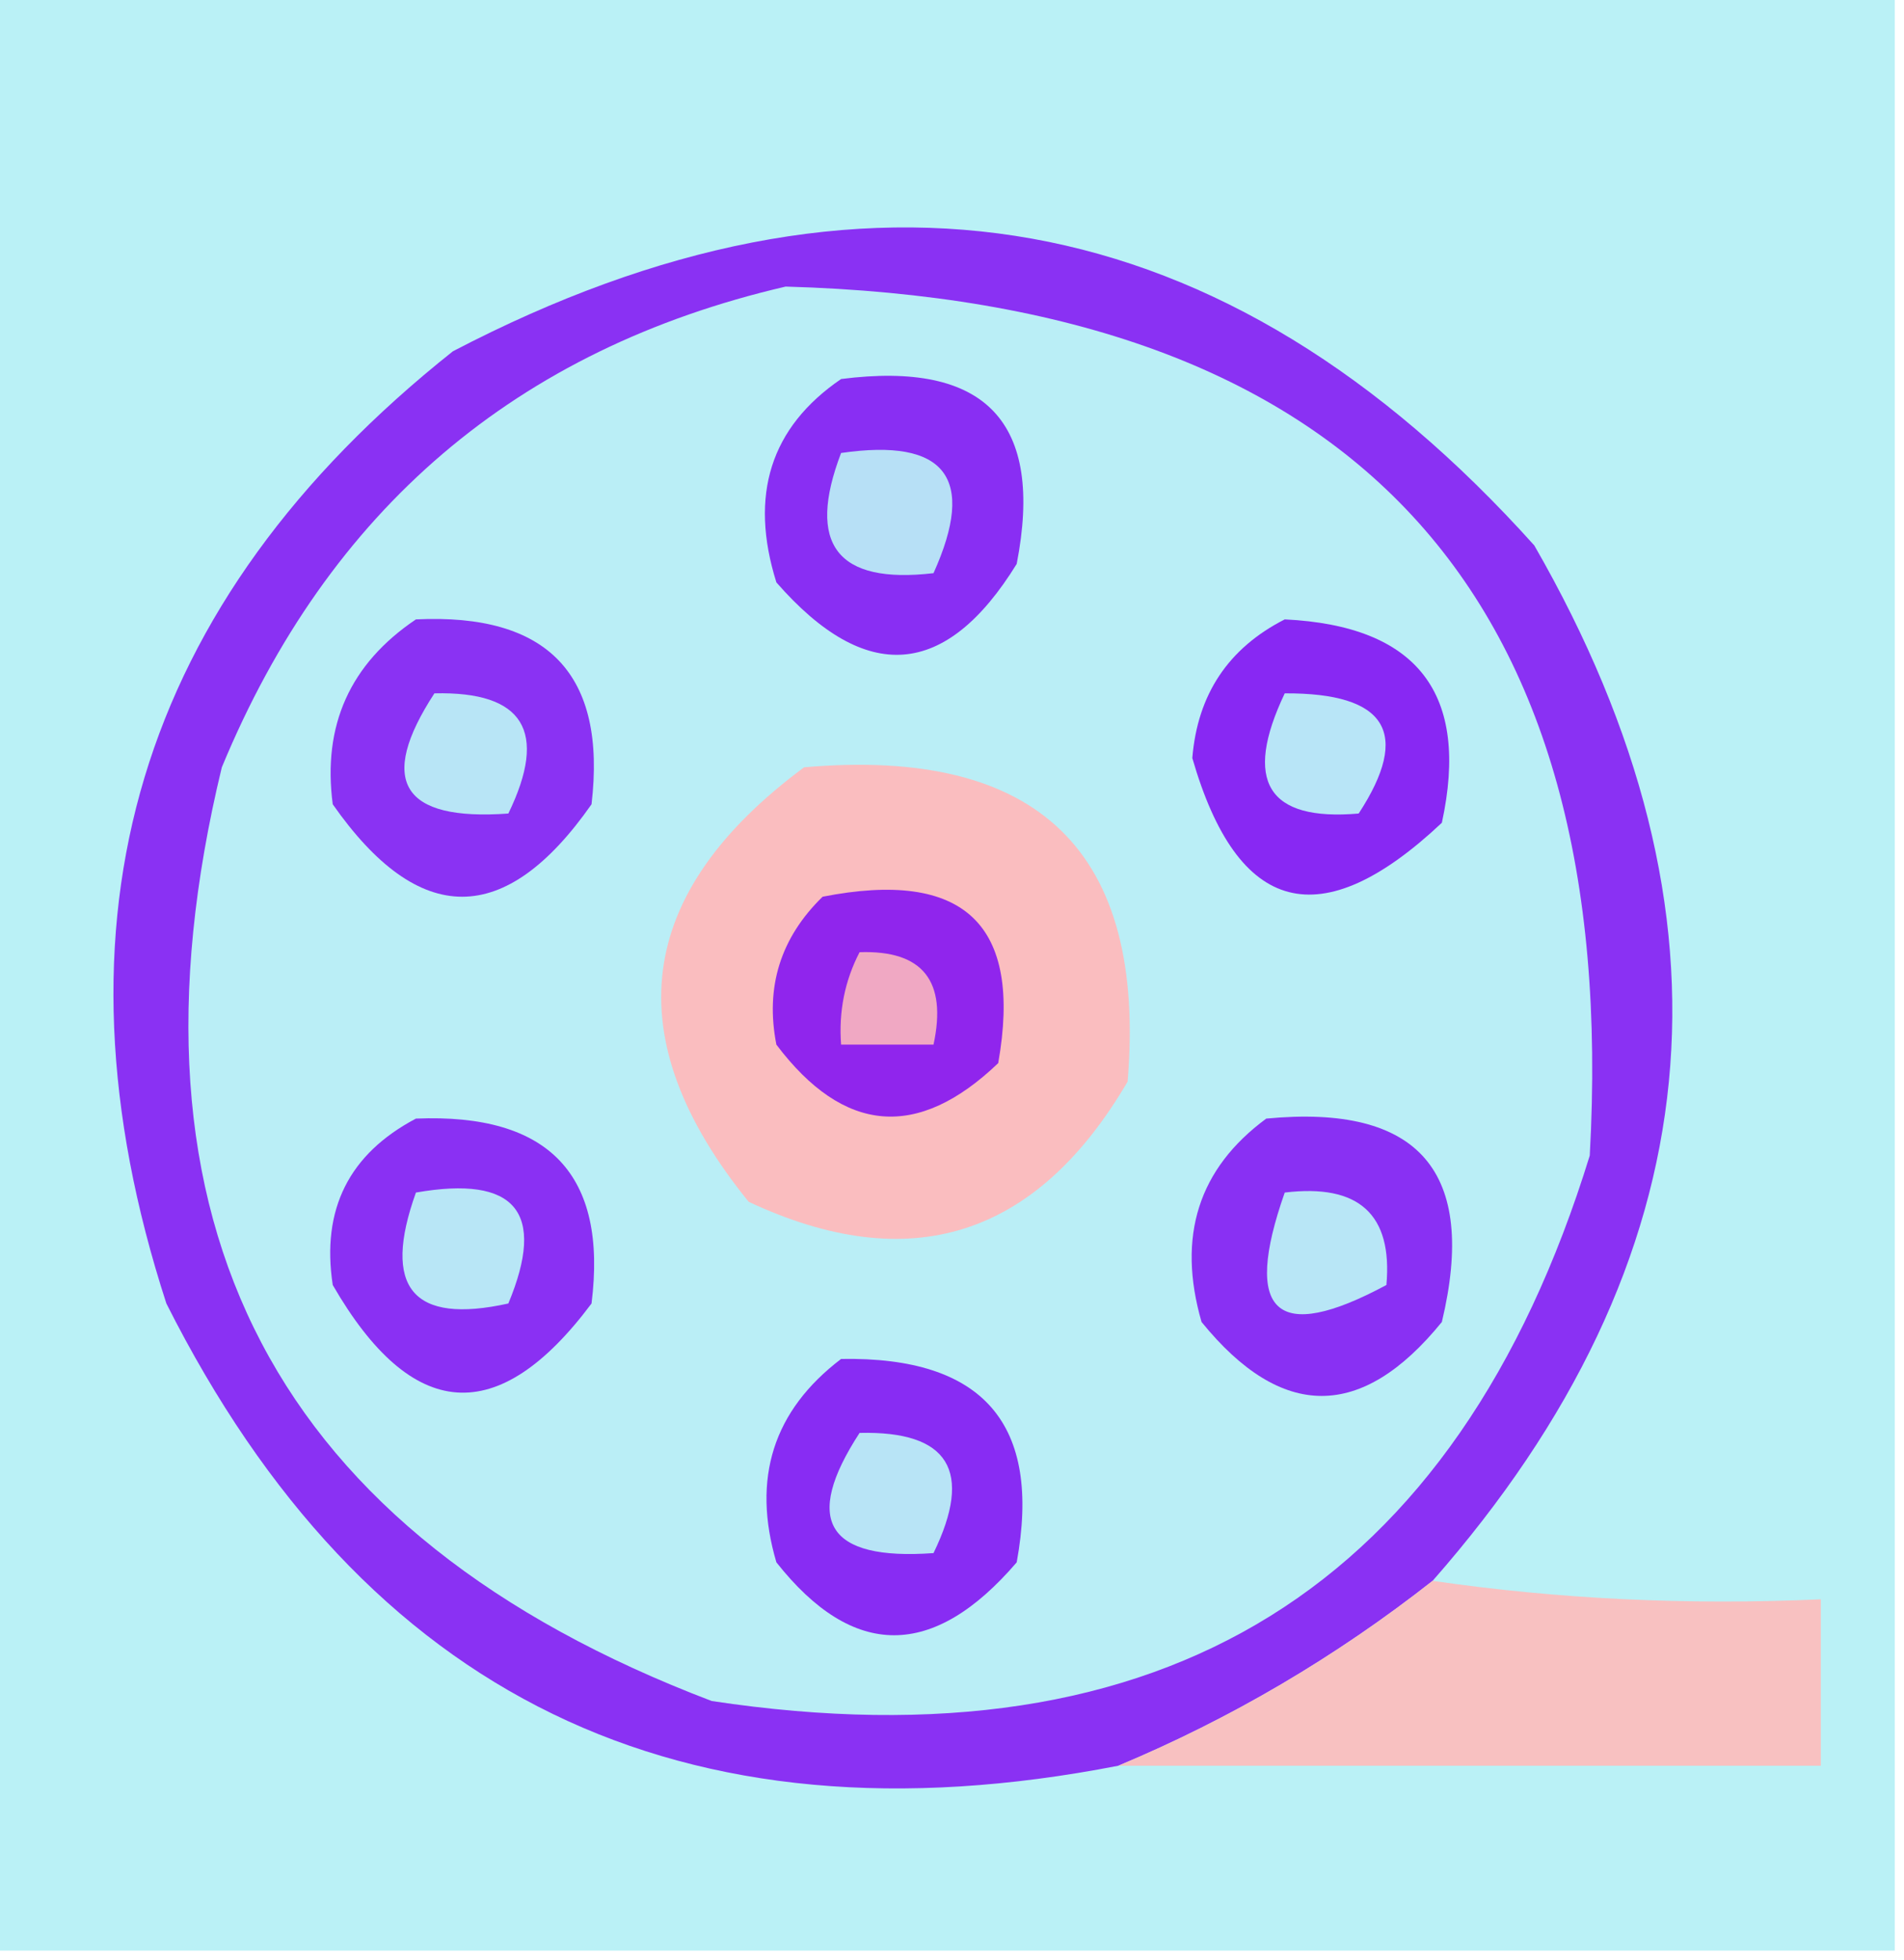 <?xml version="1.0" encoding="UTF-8"?>
<!DOCTYPE svg PUBLIC "-//W3C//DTD SVG 1.1//EN" "http://www.w3.org/Graphics/SVG/1.1/DTD/svg11.dtd">
<svg xmlns="http://www.w3.org/2000/svg" version="1.1" width="103px" height="106px" style="shape-rendering:geometricPrecision; text-rendering:geometricPrecision; image-rendering:optimizeQuality; fill-rule:evenodd; clip-rule:evenodd" xmlns:xlink="http://www.w3.org/1999/xlink">
<g><path style="opacity:1" fill="#baf1f6" d="M -0.5,-0.5 C 33.833,-0.5 68.167,-0.5 102.5,-0.5C 102.5,34.833 102.5,70.167 102.5,105.5C 68.167,105.5 33.833,105.5 -0.5,105.5C -0.5,70.167 -0.5,34.833 -0.5,-0.5 Z"/></g>
<g><path style="opacity:1" fill="#8a31f3" d="M 77.5,85.5 C 72.259,89.618 66.592,92.951 60.5,95.5C 36.878,100.104 19.712,91.771 9,70.5C 2.257,49.731 7.423,32.564 24.5,19C 46.771,7.377 66.271,10.877 83,29.5C 94.537,49.538 92.704,68.205 77.5,85.5 Z"/></g>
<g><path style="opacity:1" fill="#baeef6" d="M 42.5,15.5 C 73.203,16.364 87.703,32.031 86,62.5C 78.799,85.865 62.965,95.699 38.5,92C 14.858,83.006 6.025,66.173 12,41.5C 17.777,27.547 27.944,18.881 42.5,15.5 Z"/></g>
<g><path style="opacity:1" fill="#892ef3" d="M 45.5,20.5 C 53.33,19.495 56.496,22.828 55,30.5C 51.171,36.703 46.838,37.036 42,31.5C 40.518,26.774 41.685,23.107 45.5,20.5 Z"/></g>
<g><path style="opacity:1" fill="#b7e0f6" d="M 45.5,24.5 C 51.158,23.679 52.825,25.846 50.5,31C 45.279,31.61 43.612,29.443 45.5,24.5 Z"/></g>
<g><path style="opacity:1" fill="#8a32f3" d="M 22.5,33.5 C 29.657,33.155 32.824,36.488 32,43.5C 27.333,50.167 22.667,50.167 18,43.5C 17.438,39.231 18.938,35.898 22.5,33.5 Z"/></g>
<g><path style="opacity:1" fill="#8828f3" d="M 69.5,33.5 C 76.685,33.848 79.519,37.515 78,44.5C 71.452,50.661 66.952,49.494 64.5,41C 64.781,37.556 66.448,35.056 69.5,33.5 Z"/></g>
<g><path style="opacity:1" fill="#b8e5f6" d="M 23.5,37.5 C 28.328,37.385 29.661,39.552 27.5,44C 21.738,44.418 20.404,42.251 23.5,37.5 Z"/></g>
<g><path style="opacity:1" fill="#b8e5f7" d="M 69.5,37.5 C 75.016,37.473 76.349,39.64 73.5,44C 68.57,44.427 67.237,42.26 69.5,37.5 Z"/></g>
<g><path style="opacity:1" fill="#fabdbf" d="M 43.5,41.5 C 56.198,40.392 62.032,46.058 61,58.5C 56.066,66.924 49.232,69.09 40.5,65C 33.313,56.139 34.313,48.305 43.5,41.5 Z"/></g>
<g><path style="opacity:1" fill="#9025ed" d="M 44.5,48.5 C 52.16,46.996 55.327,49.996 54,57.5C 49.648,61.665 45.648,61.331 42,56.5C 41.388,53.389 42.221,50.723 44.5,48.5 Z"/></g>
<g><path style="opacity:1" fill="#f0a8c3" d="M 46.5,51.5 C 49.91,51.384 51.244,53.05 50.5,56.5C 48.833,56.5 47.167,56.5 45.5,56.5C 45.366,54.709 45.699,53.042 46.5,51.5 Z"/></g>
<g><path style="opacity:1" fill="#8a30f3" d="M 22.5,60.5 C 29.706,60.202 32.873,63.535 32,70.5C 26.953,77.249 22.286,76.916 18,69.5C 17.377,65.412 18.877,62.412 22.5,60.5 Z"/></g>
<g><path style="opacity:1" fill="#8930f3" d="M 68.5,60.5 C 76.775,59.706 79.942,63.373 78,71.5C 73.667,76.833 69.333,76.833 65,71.5C 63.663,66.872 64.83,63.205 68.5,60.5 Z"/></g>
<g><path style="opacity:1" fill="#b8e6f6" d="M 22.5,64.5 C 27.895,63.555 29.561,65.555 27.5,70.5C 22.32,71.647 20.654,69.647 22.5,64.5 Z"/></g>
<g><path style="opacity:1" fill="#b8e6f6" d="M 69.5,64.5 C 73.509,64.014 75.342,65.68 75,69.5C 69.034,72.705 67.201,71.038 69.5,64.5 Z"/></g>
<g><path style="opacity:1" fill="#882cf3" d="M 45.5,73.5 C 53.201,73.362 56.367,77.029 55,84.5C 50.489,89.757 46.156,89.757 42,84.5C 40.662,79.96 41.829,76.293 45.5,73.5 Z"/></g>
<g><path style="opacity:1" fill="#b8e4f6" d="M 46.5,77.5 C 51.328,77.385 52.661,79.552 50.5,84C 44.738,84.418 43.404,82.251 46.5,77.5 Z"/></g>
<g><path style="opacity:1" fill="#f8c1c1" d="M 77.5,85.5 C 84.313,86.491 91.313,86.825 98.5,86.5C 98.5,89.5 98.5,92.5 98.5,95.5C 85.833,95.5 73.167,95.5 60.5,95.5C 66.592,92.951 72.259,89.618 77.5,85.5 Z"/></g>
</svg>
